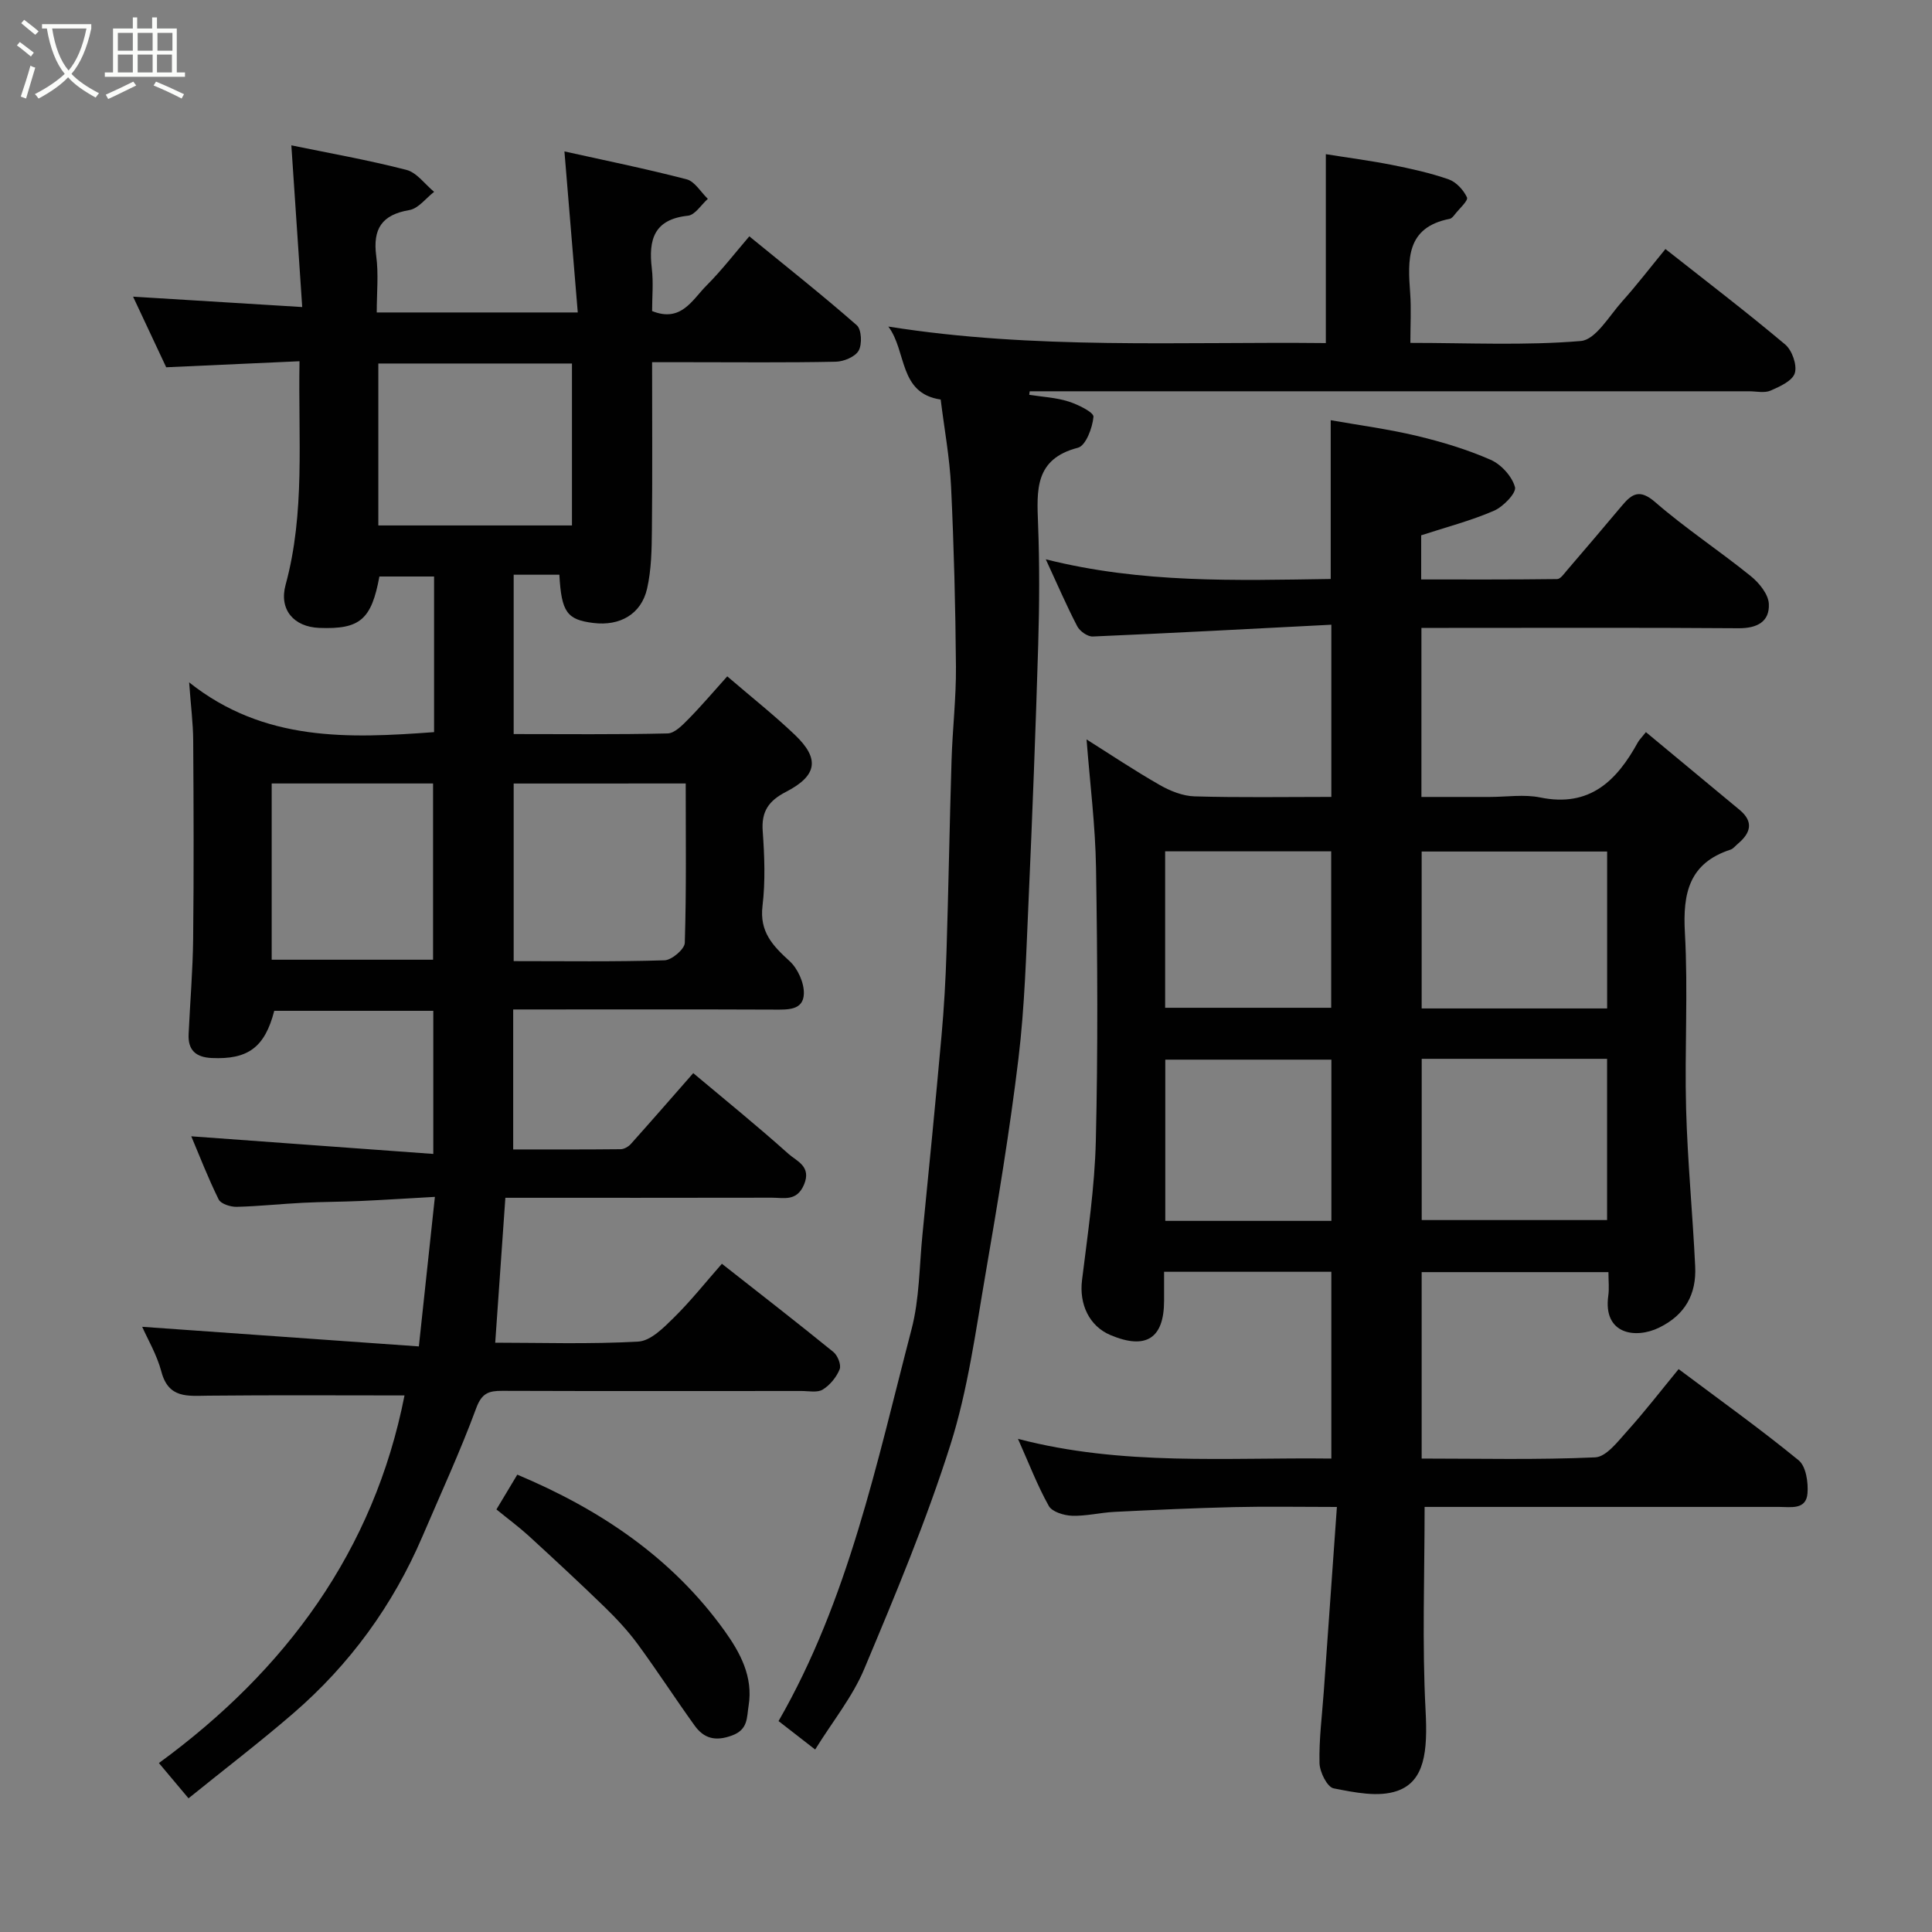 <svg enable-background="new 0 0 400 400" viewBox="0 0 400 400" xmlns="http://www.w3.org/2000/svg"><rect x="0" y="0" width="400" height="400" fill="#808080" stroke="none"/><path d="m6.4 11.7c-1-.8-1.9-1.6-2.9-2.3l.6-.7c.9.7 1.9 1.4 2.9 2.2zm-2.1 8.3c.7-2.1 1.4-4.2 2-6.4.2.1.6.3 1 .4-.7 2.3-1.3 4.4-1.9 6.4zm3-12.8c-1.1-.9-2.1-1.7-2.9-2.4l.6-.7c1 .8 2 1.5 3 2.4zm1.4-1.3v-.9h10.2v.9c-.9 4.2-2.3 7.3-4.1 9.4 1.3 1.4 3.2 2.7 5.7 4-.2.2-.4.5-.7.9-2.5-1.4-4.4-2.7-5.7-4.2-1.4 1.5-3.5 3-6.1 4.4 0 0 0 0-.1-.1-.3-.4-.5-.7-.7-.8 2.7-1.4 4.7-2.8 6.2-4.2-1.8-2.2-3-5.3-3.7-9.4zm9.2 0h-7.1c.6 3.8 1.7 6.7 3.4 8.7 1.7-2 2.9-4.8 3.7-8.7z" fill="#fbfcfa"/><path d="m31.6 3.6h.9v2.3h4.1v9.1h1.7v.9h-16.6v-.9h1.7v-9.1h4.1v-2.3h.9v2.3h3.1v-2.3zm-4 13.3.6.8c-1.9.9-3.8 1.9-5.8 2.8-.2-.3-.3-.6-.5-.9 2-.9 3.9-1.8 5.7-2.7zm-3.2-10.1v3.7h3.1v-3.7zm0 4.5v3.7h3.1v-3.7zm4.1-4.5v3.7h3.1v-3.7zm0 4.5v3.7h3.1v-3.7zm9.1 9.1c-2.1-1.1-4.1-2-5.8-2.7l.5-.8c2.2.9 4.1 1.8 5.8 2.6zm-1.9-13.6h-3.1v3.7h3.1zm-3.2 4.5v3.7h3.1v-3.7z" fill="#fbfcfa"/><g fill="#010101"><path d="m89.87 151.58c0-10.9 0-21.38 0-32.22-3.85 0-7.58 0-11.32 0-1.65 8.94-4.02 10.97-12.46 10.64-5.27-.21-8.36-3.79-6.96-8.92 4.08-14.96 2.59-30.18 2.88-46.29-9.28.42-18.28.83-27.6 1.25-2.22-4.74-4.41-9.41-6.86-14.62 11.67.71 22.7 1.39 35.02 2.15-.79-11.76-1.52-22.57-2.25-33.48 7.67 1.58 15.82 3.02 23.82 5.08 2.16.56 3.84 2.98 5.74 4.55-1.7 1.31-3.25 3.45-5.12 3.77-5.72.97-7.6 3.9-6.87 9.5.51 3.73.11 7.59.11 11.7h41.62c-.92-11.12-1.82-21.99-2.76-33.34 8.08 1.8 16.74 3.55 25.29 5.77 1.7.44 2.94 2.65 4.4 4.05-1.37 1.22-2.64 3.34-4.12 3.49-7.04.75-8.19 4.96-7.48 10.91.35 2.94.06 5.95.06 8.83 6.03 2.43 8.32-2.34 11.28-5.3 3.13-3.14 5.86-6.69 8.85-10.17 7.68 6.28 15.12 12.16 22.24 18.4 1 .88 1.14 3.93.4 5.26-.72 1.28-3.08 2.27-4.75 2.3-10.16.21-20.33.1-30.5.1-2.3 0-4.61 0-7.52 0 0 11.79.08 23.22-.04 34.66-.04 4.09-.1 8.28-1 12.23-1.21 5.29-5.64 7.78-11.12 7.1-5.45-.68-6.61-2.2-7.04-9.99-1.52 0-3.09 0-4.66 0-1.49 0-2.97 0-4.8 0v32.99c10.65 0 21.26.12 31.86-.13 1.46-.03 3.07-1.7 4.28-2.93 2.68-2.71 5.15-5.63 8.08-8.89 5.13 4.4 9.75 8.06 14 12.11 5.18 4.94 4.67 8.44-1.85 11.81-3.56 1.84-5.11 4.03-4.81 8.12.37 5.14.57 10.38-.04 15.48-.65 5.38 2.12 8.26 5.62 11.45 1.69 1.55 3.02 4.5 2.94 6.76-.12 3.42-3.3 3.28-6.08 3.27-16.33-.07-32.66-.03-49-.03-1.62 0-3.24 0-5.1 0v28.98c7.41 0 14.84.03 22.26-.05.71-.01 1.6-.52 2.1-1.08 4.28-4.78 8.48-9.61 12.92-14.67 6.57 5.52 13.3 10.96 19.73 16.73 1.66 1.49 4.81 2.56 3.2 6.36-1.5 3.52-4.15 2.7-6.64 2.7-18.33.04-36.66.02-55.19.02-.7 10.02-1.4 19.93-2.1 30 9.32 0 19.49.34 29.62-.23 2.57-.14 5.27-2.89 7.38-4.97 3.51-3.46 6.59-7.35 9.93-11.14 7.99 6.28 15.6 12.18 23.08 18.26.89.72 1.67 2.68 1.3 3.59-.66 1.63-2 3.27-3.49 4.19-1.11.69-2.91.3-4.4.3-20.66.01-41.33.04-61.99-.03-2.74-.01-4.21.45-5.36 3.57-3.32 9-7.36 17.73-11.13 26.55-6.11 14.28-15.05 26.55-26.79 36.68-6.94 5.99-14.23 11.56-21.65 17.56-2.01-2.39-3.87-4.61-6.13-7.3 26.29-19.21 44.52-43.97 50.85-76.11-13.55 0-27.09-.09-40.63.05-4.25.04-8.23.64-9.71-4.98-.93-3.51-2.86-6.75-3.97-9.28 18.85 1.33 37.82 2.68 57.28 4.06 1.14-10.66 2.19-20.37 3.32-30.96-5.25.29-10.29.62-15.34.85-3.98.18-7.96.17-11.94.37-4.59.23-9.17.73-13.76.84-1.27.03-3.28-.61-3.73-1.53-2.23-4.51-4.04-9.23-5.67-13.07 16.4 1.19 33.05 2.41 50.11 3.65 0-10.59 0-19.98 0-29.63-11.05 0-21.98 0-32.93 0-1.95 7.57-5.44 10.12-12.96 9.77-3.32-.16-4.92-1.66-4.77-4.93.3-6.6.87-13.2.94-19.8.15-13.66.1-27.33.01-41-.02-3.58-.49-7.16-.84-12.04 15.55 12.35 33.04 11.6 50.71 10.3zm28.55-42.79c0-11.54 0-22.55 0-33.53-13.43 0-26.7 0-40.09 0v33.53zm-12.07 53.43v36.77c10.65 0 20.95.15 31.24-.17 1.5-.05 4.15-2.31 4.19-3.61.34-10.92.19-21.85.19-33-12.09.01-23.67.01-35.62.01zm-50.1-.01v36.49h33.41c0-12.34 0-24.38 0-36.49-11.26 0-22.18 0-33.41 0z"/><path d="m275.64 129.34c-16.73.86-33.06 1.74-49.39 2.44-1.07.05-2.69-1.09-3.22-2.12-2.18-4.18-4.05-8.53-6.51-13.86 19.89 5 39.36 4.36 58.99 4.07 0-10.86 0-21.53 0-32.87 5.84 1.03 11.9 1.83 17.81 3.24 5.21 1.24 10.4 2.81 15.29 4.95 2.19.96 4.44 3.43 5.05 5.66.33 1.2-2.43 4.07-4.36 4.9-4.73 2.05-9.78 3.36-15.06 5.08v9.14c9.33 0 18.75.04 28.16-.08.67-.01 1.39-1.06 1.96-1.73 3.85-4.49 7.7-9 11.5-13.53 2.09-2.49 3.69-3.39 6.84-.66 6.28 5.45 13.29 10.06 19.77 15.3 1.74 1.4 3.66 3.76 3.75 5.76.18 3.69-2.44 5.07-6.27 5.04-20-.15-40-.07-59.99-.07-1.8 0-3.59 0-5.67 0v35h14.13c3.5 0 7.12-.58 10.48.11 10.25 2.09 15.83-3.46 20.21-11.43.23-.43.6-.78 1.66-2.1 6.5 5.4 12.96 10.74 19.4 16.1 2.97 2.47 2.28 4.79-.35 7-.51.42-.96 1.04-1.54 1.23-8.57 2.8-9.9 9.01-9.44 17.2.68 12.13-.08 24.33.25 36.49.3 10.88 1.36 21.73 1.88 32.61.27 5.71-2.04 10.01-7.46 12.66-4.91 2.4-11.66 1.38-10.53-6.62.21-1.47.03-2.99.03-4.87-12.88 0-25.61 0-38.67 0v38.6c12.05 0 24.01.29 35.93-.25 2.3-.11 4.69-3.29 6.62-5.43 3.62-4.02 6.93-8.31 10.65-12.84 8.58 6.43 16.93 12.4 24.85 18.88 1.52 1.24 2.02 4.58 1.83 6.86-.29 3.45-3.46 2.79-5.88 2.79-22.83.01-45.66 0-68.49 0-1.79 0-3.58 0-4.9 0 0 14.38-.53 28.29.2 42.14.45 8.44-.16 14.67-5.87 16.66-3.9 1.36-8.85.31-13.17-.53-1.32-.26-2.88-3.38-2.92-5.23-.12-4.91.53-9.83.88-14.75.89-12.5 1.78-25 2.72-38.28-7.76 0-14.52-.13-21.28.03-8.27.2-16.54.58-24.8.99-2.93.15-5.86.9-8.77.8-1.67-.06-4.12-.81-4.8-2.03-2.36-4.22-4.1-8.79-6.38-13.89 21.63 5.66 43.12 3.81 64.88 4.08 0-12.92 0-25.64 0-38.67-11.36 0-22.75 0-34.63 0v6.01c-.01 7.8-3.76 10.19-11.11 7.09-4.41-1.87-6.49-6.41-5.88-11.36 1.18-9.6 2.63-19.23 2.86-28.88.45-18.82.34-37.66.04-56.49-.14-8.78-1.26-17.55-1.96-26.59 4.84 3.05 9.89 6.43 15.16 9.44 2.17 1.24 4.77 2.28 7.21 2.35 9.31.27 18.63.11 28.31.11 0-11.61 0-23 0-35.65zm18.71 89.88v33.38h38.38c0-11.32 0-22.24 0-33.38-12.85 0-25.43 0-38.38 0zm38.39-10.43c0-11.16 0-21.74 0-32.49-12.96 0-25.66 0-38.4 0v32.49zm-57.09 43.98c0-11.42 0-22.46 0-33.38-11.72 0-23.1 0-34.39 0v33.38zm-34.42-44.12h34.38c0-11.06 0-21.77 0-32.39-11.65 0-22.9 0-34.38 0z"/><path d="m168.77 362.22c-2.69-2.09-5.07-3.95-7.58-5.89 14.51-25.22 20.31-53.44 27.54-81.14 1.64-6.28 1.6-13.01 2.25-19.54 1.36-13.73 2.72-27.46 3.95-41.2.52-5.75.85-11.53 1.03-17.3.42-13.26.64-26.53 1.05-39.79.2-6.44.96-12.87.91-19.3-.1-12.43-.42-24.87-1.01-37.29-.29-6.04-1.41-12.03-2.15-18.05-8.74-1.29-6.99-10.01-10.84-15.11 30.2 4.81 60.35 3.1 90.58 3.42 0-13.03 0-25.71 0-39.11 4.48.72 9.08 1.32 13.62 2.21 3.98.79 7.98 1.67 11.8 3 1.57.55 3.09 2.21 3.8 3.74.3.65-1.55 2.3-2.47 3.47-.3.39-.69.89-1.11.97-9.07 1.77-8.68 8.47-8.18 15.37.24 3.27.04 6.58.04 10.31 12.1 0 23.77.58 35.3-.39 3.06-.26 5.85-5.18 8.53-8.17 3.04-3.39 5.82-7.02 8.98-10.87 8.48 6.69 16.79 13.03 24.79 19.76 1.43 1.2 2.5 4.25 2 5.92-.48 1.6-3.1 2.8-5.02 3.63-1.27.55-2.95.14-4.45.14-47.82 0-95.65 0-143.47 0-1.82 0-3.64 0-5.47 0-.03.24-.06.49-.1.73 2.71.43 5.52.56 8.11 1.38 1.97.62 5.27 2.24 5.19 3.17-.2 2.3-1.6 6-3.22 6.41-8.99 2.32-8.51 8.8-8.25 15.78.32 8.32.28 16.67.03 24.99-.53 17.7-1.21 35.4-2 53.1-.49 10.88-.79 21.8-2.09 32.59-1.8 14.91-4.26 29.75-6.81 44.56-2.05 11.87-3.65 23.97-7.27 35.39-5 15.78-11.43 31.14-17.85 46.43-2.41 5.76-6.53 10.82-10.16 16.68z"/><path d="m102.78 312.51c1.66-2.76 2.99-4.97 4.32-7.2 17.16 7.21 32.04 17.19 42.91 32.33 3.23 4.51 5.96 9.51 4.98 15.52-.4 2.44-.07 4.91-3.42 6.15-3.45 1.28-5.84.63-7.77-2.07-4-5.56-7.72-11.32-11.77-16.84-2.04-2.77-4.42-5.32-6.89-7.72-5.15-5-10.42-9.88-15.71-14.73-2.05-1.86-4.29-3.51-6.65-5.44z"/></g></svg>